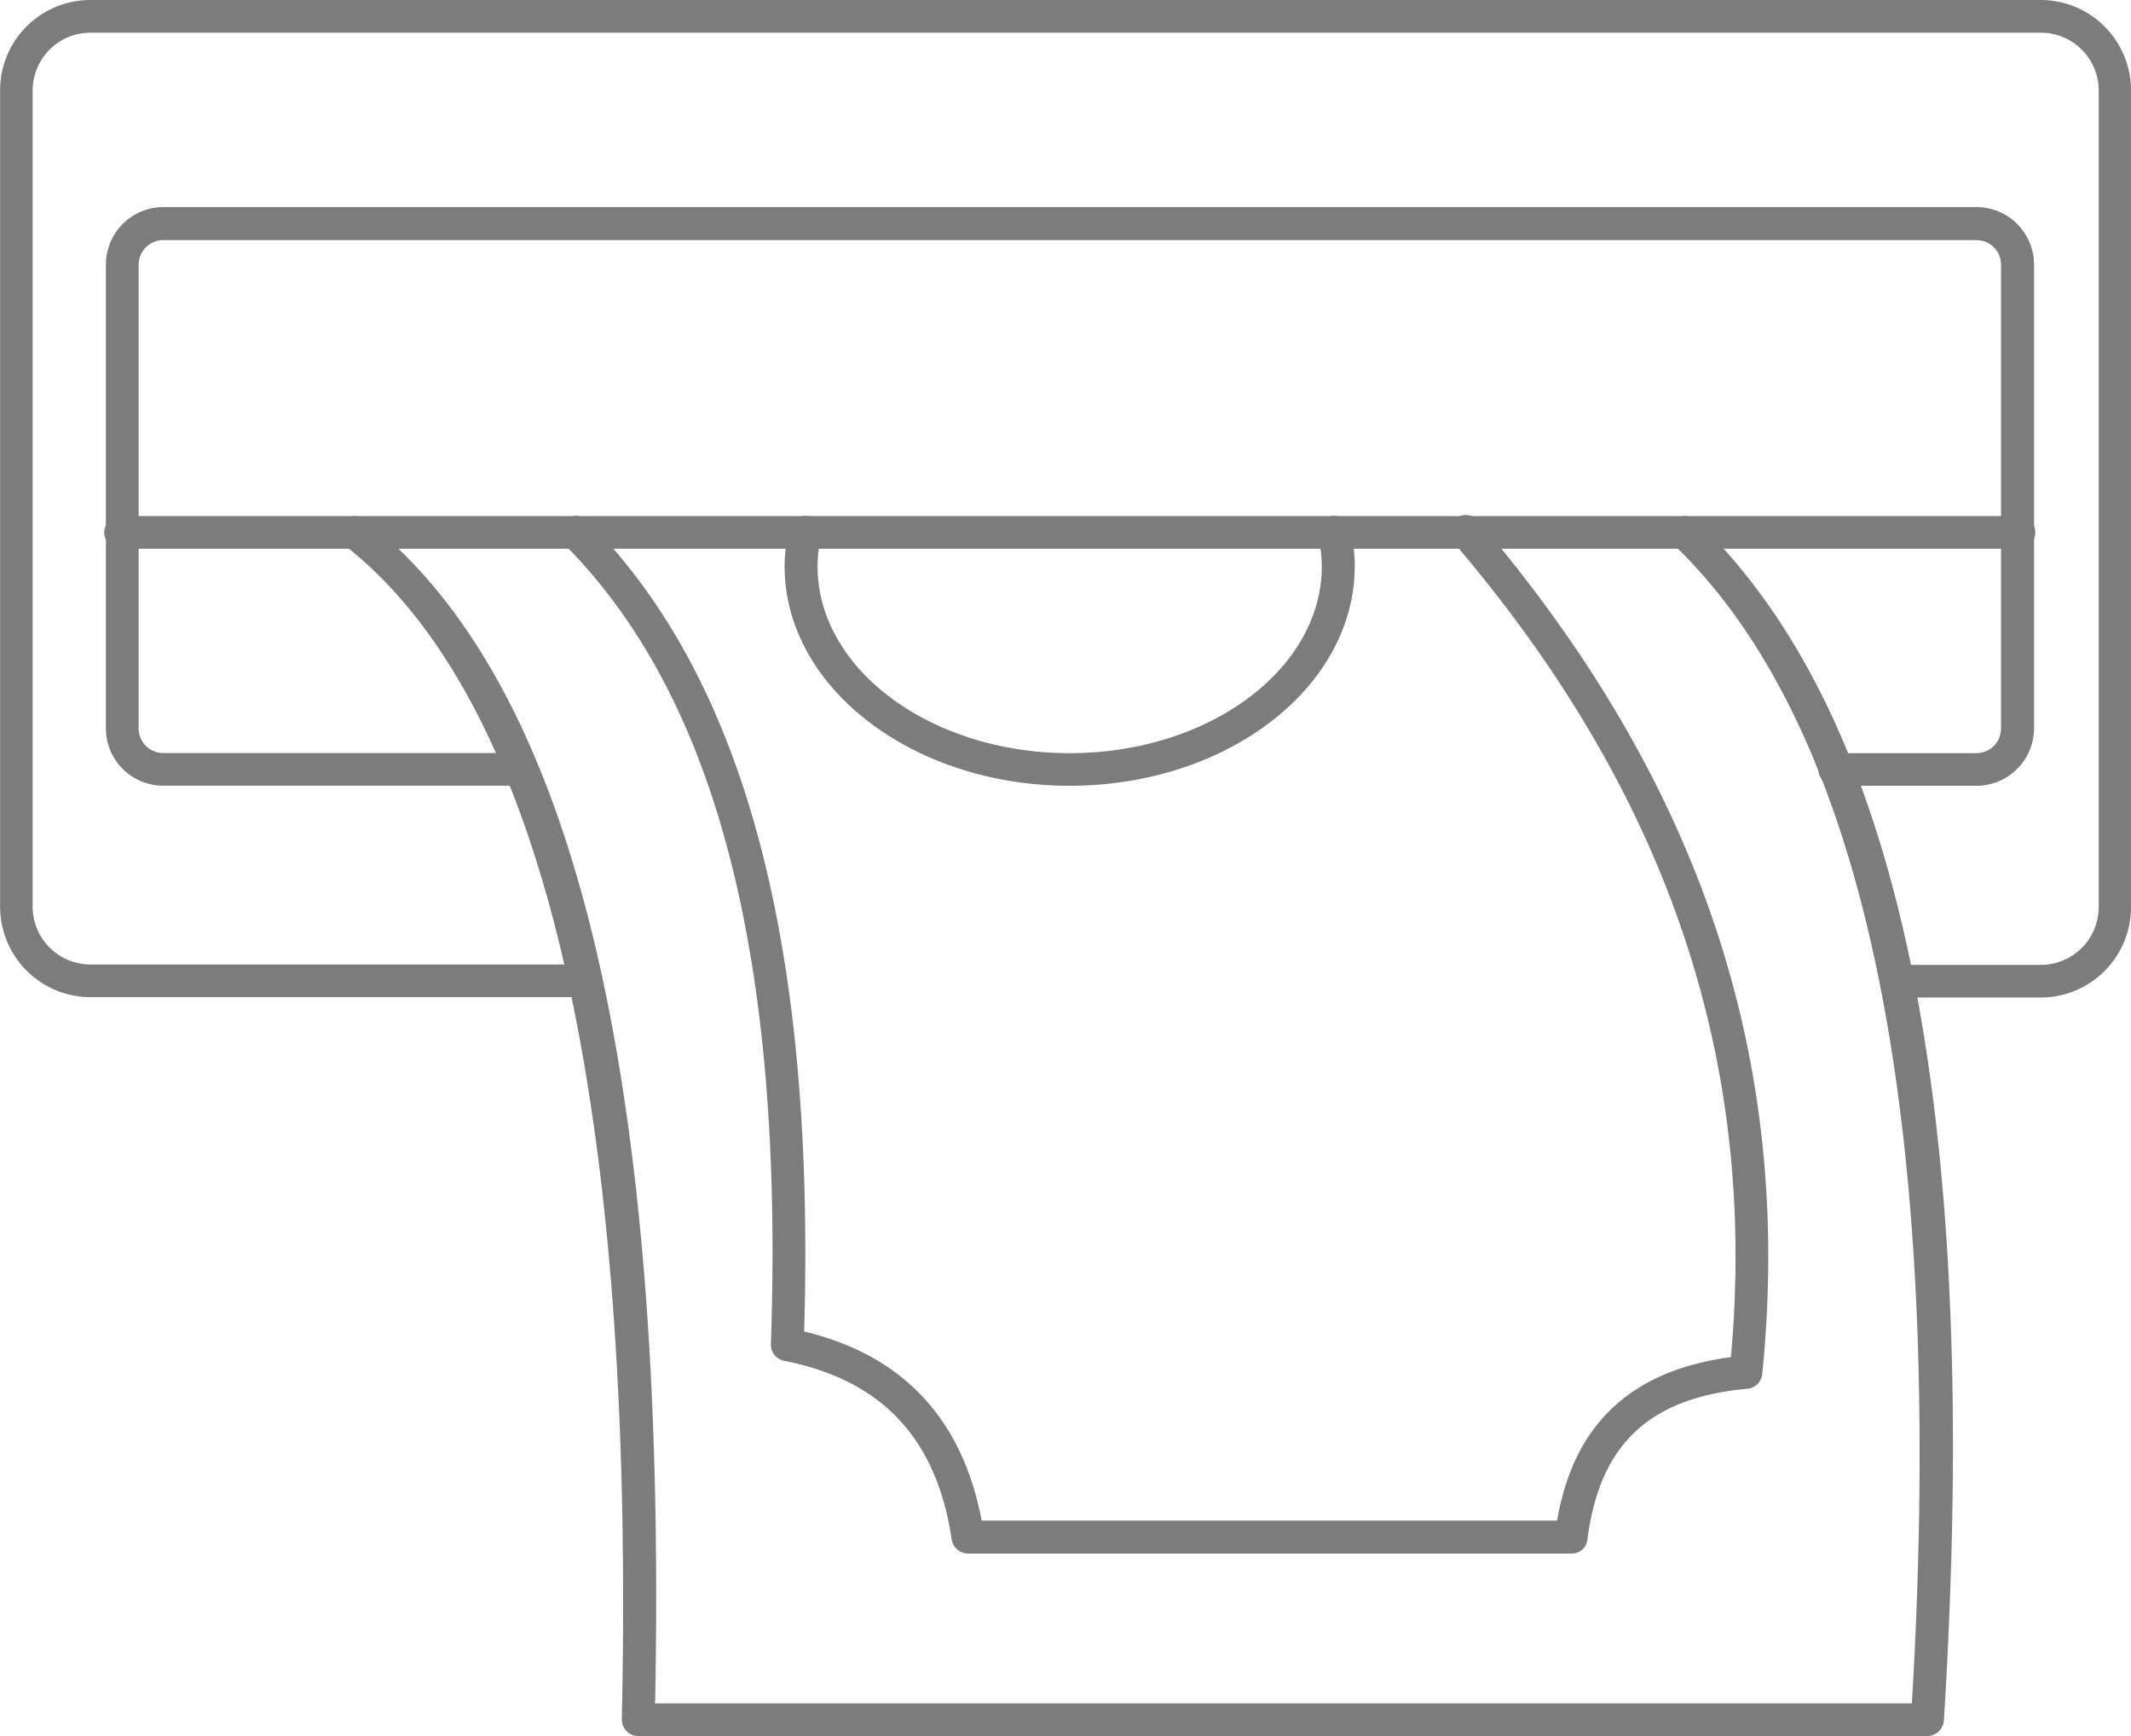 <svg xmlns="http://www.w3.org/2000/svg" width="104.066" height="84.792" viewBox="0 0 104.066 84.792">
  <g id="noun-atm-withdrawal-5197959" transform="translate(0.012 -111.19)">
    <path id="Path_1250" data-name="Path 1250" d="M99.664,159.913H92.59a.8.8,0,0,1,0-1.594h7.074a2.828,2.828,0,0,0,2.813-2.83V115.6a2.825,2.825,0,0,0-2.813-2.813H4.4A2.825,2.825,0,0,0,1.582,115.6v39.876A2.828,2.828,0,0,0,4.4,158.3h24.15a.8.8,0,0,1,0,1.594H4.4a4.418,4.418,0,0,1-4.407-4.44V115.6A4.411,4.411,0,0,1,4.4,111.19H99.647a4.411,4.411,0,0,1,4.407,4.407v39.876a4.414,4.414,0,0,1-4.391,4.44Z" transform="translate(0 0)" fill="#7c7c7c"/>
    <path id="Path_1251" data-name="Path 1251" d="M150.994,256.079h-6.847a.8.8,0,1,1,0-1.594h6.847a1.2,1.2,0,0,0,1.2-1.2V230.627a1.2,1.2,0,0,0-1.2-1.2H62.447a1.2,1.2,0,0,0-1.2,1.2v22.654a1.2,1.2,0,0,0,1.2,1.2H79.929a.8.8,0,0,1,0,1.594H62.447a2.8,2.8,0,0,1-2.8-2.814V230.628a2.811,2.811,0,0,1,2.8-2.814h88.547a2.814,2.814,0,0,1,2.813,2.814v22.654a2.821,2.821,0,0,1-2.813,2.8Z" transform="translate(-54.487 -106.509)" fill="#7c7c7c"/>
    <path id="Path_1252" data-name="Path 1252" d="M152.872,403.409H60.309a.8.8,0,1,1,0-1.594h92.563a.8.8,0,1,1,0,1.594Z" transform="translate(-54.362 -265.418)" fill="#7c7c7c"/>
    <path id="Path_1253" data-name="Path 1253" d="M268.2,461.364H205.244a.762.762,0,0,1-.569-.244.813.813,0,0,1-.228-.569c.667-30.477-3.887-49.78-13.531-57.342a.8.8,0,0,1-.13-1.122.787.787,0,0,1,1.122-.13c10.131,7.936,14.767,26.85,14.165,57.814h61.375c1.675-28.557-2.244-47.6-11.644-56.611a.805.805,0,1,1,1.122-1.155c9.969,9.562,13.937,28.736,12.083,58.611a.815.815,0,0,1-.813.748Z" transform="translate(-174.093 -265.382)" fill="#7c7c7c"/>
    <path id="Path_1254" data-name="Path 1254" d="M364.392,452.442H334.907a.818.818,0,0,1-.8-.683c-.732-4.944-3.415-7.79-8.18-8.733a.8.8,0,0,1-.65-.813c.65-18.832-2.651-31.615-10.1-39.079a.8.8,0,1,1,1.138-1.138c7.676,7.708,11.14,20.67,10.587,39.6,4.814,1.155,7.725,4.261,8.668,9.237h28.1c.813-4.716,3.61-7.335,8.489-7.985,1.317-14.555-3.106-27.565-13.514-39.763a.8.8,0,1,1,1.22-1.025c10.847,12.733,15.368,26.329,13.824,41.616a.8.8,0,0,1-.716.715c-4.814.439-7.221,2.716-7.822,7.367a.762.762,0,0,1-.764.683Z" transform="translate(-287.643 -265.37)" fill="#7c7c7c"/>
    <path id="Path_1255" data-name="Path 1255" d="M455.671,414.89c-7.676,0-13.921-4.814-13.921-10.717a7.819,7.819,0,0,1,.228-1.854.8.8,0,0,1,1.561.39,6.112,6.112,0,0,0-.179,1.464c0,5.025,5.529,9.124,12.311,9.124,6.8,0,12.311-4.1,12.311-9.124a6.22,6.22,0,0,0-.179-1.464.8.8,0,0,1,1.561-.39,7.792,7.792,0,0,1,.228,1.838c0,5.936-6.245,10.733-13.921,10.733Z" transform="translate(-403.446 -265.32)" fill="#7c7c7c"/>
  </g>
</svg>
